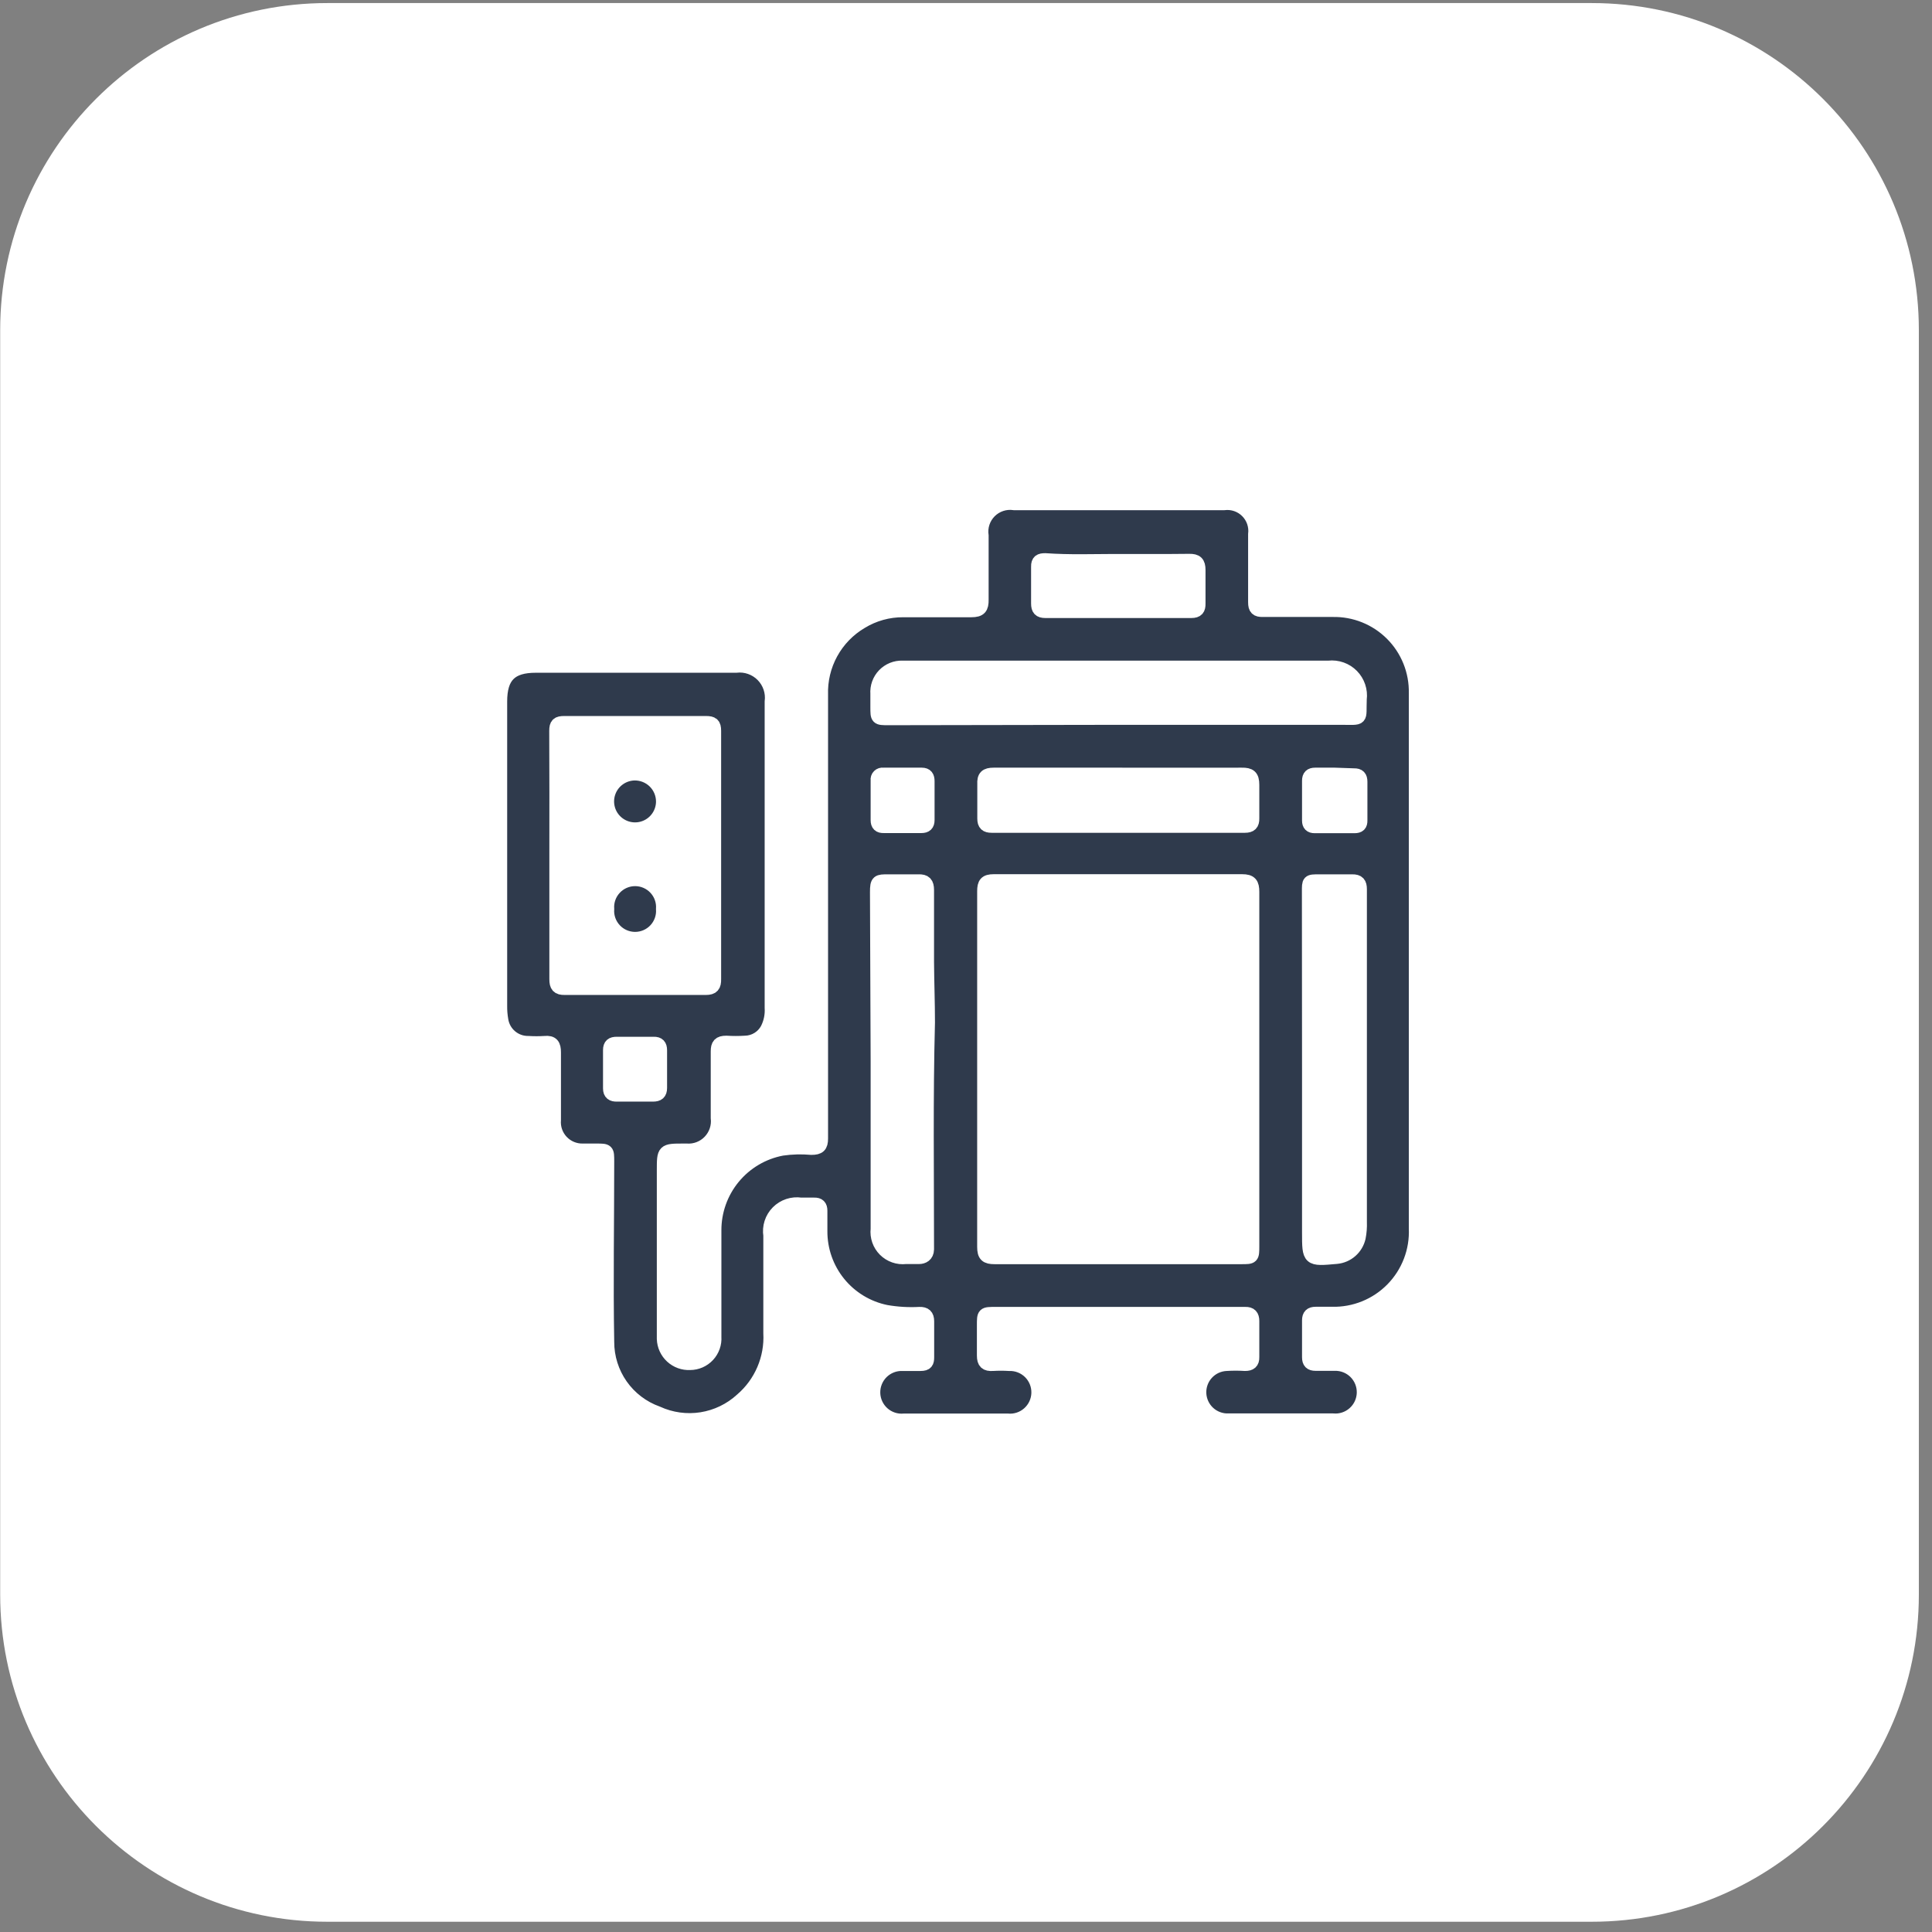 <svg width="145" height="145" viewBox="0 0 145 145" fill="none" xmlns="http://www.w3.org/2000/svg">
<rect x="0" y="0" width="145" height="145" fill="#808080" stroke="none"/>
<g id="Component 10">
<path id="Vector" d="M119.462 0.23H24.565C11.005 0.23 0.013 11.222 0.013 24.782V119.678C0.013 133.238 11.005 144.23 24.565 144.23H119.462C133.021 144.23 144.013 133.238 144.013 119.678V24.782C144.013 11.222 133.021 0.23 119.462 0.23Z" fill="white"/>
<path id="Vector_2" d="M106.234 72.18V92.177C106.271 93.016 106.136 93.854 105.835 94.638C105.535 95.423 105.077 96.138 104.489 96.738C103.901 97.338 103.196 97.811 102.418 98.127C101.639 98.443 100.804 98.596 99.964 98.576H98.738C98.379 98.576 98.22 98.725 98.22 99.094C98.22 100.021 98.22 100.938 98.22 101.865C98.22 102.234 98.369 102.384 98.738 102.384C99.107 102.384 99.675 102.384 100.154 102.384C100.441 102.374 100.727 102.423 100.994 102.528C101.262 102.633 101.505 102.792 101.709 102.994C101.912 103.197 102.072 103.439 102.179 103.706C102.286 103.973 102.336 104.259 102.328 104.546C102.32 104.833 102.253 105.115 102.131 105.376C102.01 105.636 101.836 105.869 101.621 106.059C101.406 106.25 101.155 106.395 100.882 106.484C100.609 106.574 100.32 106.607 100.034 106.58C97.433 106.58 94.821 106.58 92.219 106.58C91.944 106.592 91.67 106.55 91.411 106.455C91.153 106.361 90.915 106.217 90.713 106.031C90.51 105.845 90.346 105.62 90.23 105.371C90.114 105.122 90.048 104.852 90.036 104.577C90.024 104.302 90.067 104.027 90.161 103.769C90.255 103.51 90.4 103.273 90.586 103.07C90.772 102.868 90.996 102.703 91.245 102.587C91.495 102.471 91.765 102.406 92.04 102.394C92.508 102.364 92.977 102.364 93.445 102.394C93.834 102.394 94.023 102.254 94.013 101.855C94.013 100.948 94.013 100.051 94.013 99.144C94.013 98.755 93.854 98.576 93.465 98.586H74.715C73.818 98.586 73.818 98.586 73.818 99.463C73.818 100.34 73.818 100.978 73.818 101.736C73.818 102.264 74.007 102.424 74.506 102.394C74.914 102.369 75.323 102.369 75.732 102.394C76.019 102.384 76.305 102.433 76.572 102.538C76.84 102.643 77.083 102.802 77.287 103.004C77.49 103.207 77.65 103.449 77.757 103.716C77.864 103.983 77.914 104.269 77.906 104.556C77.898 104.843 77.831 105.125 77.709 105.386C77.588 105.646 77.414 105.879 77.199 106.069C76.984 106.26 76.733 106.405 76.46 106.494C76.187 106.584 75.898 106.617 75.612 106.59C73.034 106.59 70.449 106.59 67.857 106.59C67.571 106.616 67.282 106.583 67.009 106.493C66.736 106.403 66.484 106.258 66.27 106.067C66.055 105.875 65.882 105.642 65.761 105.381C65.639 105.121 65.573 104.838 65.566 104.551C65.558 104.263 65.61 103.977 65.717 103.711C65.824 103.444 65.985 103.202 66.189 103C66.394 102.798 66.638 102.64 66.906 102.535C67.174 102.431 67.46 102.383 67.747 102.394C68.196 102.394 68.644 102.394 69.093 102.394C69.541 102.394 69.611 102.224 69.611 101.865C69.611 100.968 69.611 100.061 69.611 99.164C69.611 98.735 69.422 98.576 69.013 98.586C68.173 98.631 67.33 98.581 66.501 98.436C65.111 98.153 63.862 97.395 62.968 96.294C62.074 95.192 61.589 93.815 61.597 92.396C61.597 91.877 61.597 91.399 61.597 90.861C61.597 90.522 61.447 90.372 61.108 90.382H60.112C59.794 90.334 59.469 90.362 59.164 90.463C58.859 90.564 58.582 90.736 58.356 90.964C58.13 91.192 57.96 91.471 57.862 91.776C57.764 92.082 57.739 92.407 57.789 92.725C57.789 95.17 57.789 97.612 57.789 100.051C57.838 100.99 57.671 101.927 57.301 102.791C56.931 103.655 56.369 104.423 55.656 105.035C54.818 105.805 53.771 106.31 52.647 106.488C51.522 106.665 50.371 106.506 49.336 106.032C48.24 105.639 47.292 104.917 46.623 103.964C45.954 103.01 45.596 101.874 45.598 100.709C45.518 96.204 45.598 91.738 45.598 87.172C45.598 86.325 45.598 86.325 44.741 86.325C44.392 86.325 44.043 86.325 43.744 86.325C43.449 86.332 43.155 86.276 42.883 86.162C42.611 86.048 42.365 85.877 42.163 85.662C41.961 85.447 41.806 85.191 41.709 84.912C41.612 84.633 41.576 84.337 41.601 84.042C41.601 82.355 41.601 80.67 41.601 78.989C41.601 78.44 41.461 78.191 40.883 78.251C40.471 78.276 40.059 78.276 39.647 78.251C39.169 78.257 38.705 78.091 38.339 77.784C37.973 77.477 37.73 77.048 37.653 76.576C37.589 76.215 37.559 75.847 37.564 75.48C37.564 67.864 37.564 60.255 37.564 52.653C37.564 50.759 38.341 49.991 40.215 49.991C45.199 49.991 50.183 49.991 55.237 49.991C55.598 49.949 55.964 49.989 56.307 50.11C56.65 50.23 56.962 50.427 57.217 50.685C57.473 50.944 57.666 51.257 57.782 51.601C57.899 51.946 57.935 52.312 57.889 52.673C57.889 57.577 57.889 62.481 57.889 67.376V75.629C57.925 76.184 57.812 76.739 57.56 77.234C57.4 77.53 57.164 77.778 56.877 77.953C56.59 78.128 56.261 78.224 55.925 78.231C55.454 78.261 54.981 78.261 54.51 78.231C53.981 78.231 53.842 78.42 53.842 78.909C53.842 80.573 53.842 82.238 53.842 83.893C53.879 84.212 53.846 84.535 53.744 84.84C53.642 85.144 53.474 85.423 53.252 85.655C53.031 85.888 52.76 86.068 52.461 86.184C52.161 86.3 51.84 86.348 51.519 86.325H51.33C49.795 86.325 49.795 86.325 49.795 87.85V99.812C49.795 100.031 49.795 100.261 49.795 100.49C49.804 100.742 49.862 100.989 49.968 101.218C50.073 101.447 50.223 101.653 50.408 101.823C50.594 101.994 50.811 102.126 51.048 102.212C51.285 102.298 51.537 102.336 51.788 102.324C52.044 102.323 52.296 102.27 52.53 102.168C52.764 102.065 52.974 101.916 53.148 101.729C53.322 101.543 53.455 101.322 53.54 101.081C53.625 100.841 53.66 100.585 53.642 100.33C53.642 97.659 53.642 94.997 53.642 92.356C53.634 90.905 54.136 89.498 55.059 88.379C55.983 87.26 57.27 86.502 58.696 86.235C59.426 86.131 60.165 86.111 60.899 86.176C61.467 86.176 61.647 86.016 61.647 85.448C61.647 81.401 61.647 77.364 61.647 73.327C61.647 66.269 61.647 59.212 61.647 52.154C61.611 51.061 61.869 49.978 62.395 49.018C62.921 48.059 63.696 47.259 64.637 46.702C65.588 46.12 66.683 45.817 67.797 45.825C69.502 45.825 71.206 45.825 72.911 45.825C73.549 45.825 73.708 45.615 73.698 45.007C73.698 43.412 73.698 41.807 73.698 40.212C73.65 39.883 73.679 39.547 73.783 39.231C73.888 38.915 74.065 38.627 74.3 38.392C74.536 38.157 74.823 37.98 75.139 37.875C75.455 37.771 75.791 37.741 76.121 37.79H91.86C92.173 37.751 92.491 37.785 92.789 37.887C93.087 37.989 93.358 38.159 93.581 38.382C93.804 38.605 93.974 38.876 94.076 39.174C94.178 39.472 94.212 39.79 94.173 40.103C94.173 41.807 94.173 43.502 94.173 45.206C94.173 45.675 94.322 45.815 94.781 45.805C96.515 45.805 98.26 45.805 100.004 45.805C100.827 45.787 101.645 45.936 102.409 46.243C103.173 46.55 103.867 47.008 104.449 47.59C105.031 48.172 105.489 48.866 105.796 49.63C106.103 50.394 106.252 51.212 106.234 52.035V72.18ZM94.013 80.284C94.013 75.829 94.013 71.383 94.013 66.937C94.013 66.329 93.864 66.11 93.226 66.11C87.012 66.11 80.799 66.11 74.585 66.11C73.977 66.11 73.838 66.309 73.838 66.887C73.838 75.785 73.838 84.684 73.838 93.582C73.838 94.22 74.027 94.379 74.645 94.379C80.816 94.379 86.986 94.379 93.166 94.379C94.003 94.379 94.013 94.379 94.013 93.512V80.284ZM41.73 64.146C41.73 67.266 41.73 70.376 41.73 73.496C41.73 73.994 41.87 74.184 42.388 74.174C45.917 74.174 49.446 74.174 52.974 74.174C53.493 74.174 53.632 73.975 53.622 73.486C53.622 67.273 53.622 61.059 53.622 54.846C53.622 54.357 53.473 54.238 52.984 54.238C49.442 54.238 45.897 54.238 42.348 54.238C41.86 54.238 41.721 54.357 41.721 54.846C41.74 57.976 41.73 61.056 41.73 64.146ZM83.975 53.899H100.632C102.317 53.899 102.018 54.088 102.078 52.473C102.119 52.153 102.087 51.827 101.984 51.521C101.881 51.215 101.709 50.936 101.483 50.705C101.256 50.475 100.98 50.299 100.676 50.191C100.371 50.083 100.046 50.045 99.725 50.081C89.189 50.081 78.652 50.081 68.106 50.081H67.737C67.477 50.072 67.217 50.118 66.975 50.216C66.734 50.314 66.515 50.462 66.335 50.65C66.154 50.838 66.015 51.062 65.927 51.308C65.839 51.553 65.804 51.814 65.823 52.075C65.823 52.403 65.823 52.732 65.823 53.071C65.823 53.919 65.823 53.928 66.671 53.928L83.975 53.899ZM98.22 80.175V92.485C98.22 94.549 98.22 94.549 100.313 94.359C100.715 94.321 101.094 94.157 101.396 93.89C101.699 93.623 101.909 93.268 101.998 92.874C102.073 92.494 102.103 92.106 102.088 91.718V67.605C102.088 67.316 102.088 67.027 102.088 66.738C102.088 66.299 101.948 66.11 101.48 66.12C100.662 66.12 99.845 66.12 99.017 66.12C98.19 66.12 98.21 66.12 98.21 66.937L98.22 80.175ZM65.843 79.636V92.236C65.81 92.524 65.842 92.817 65.937 93.091C66.033 93.365 66.189 93.614 66.394 93.819C66.599 94.024 66.848 94.18 67.122 94.275C67.396 94.371 67.688 94.403 67.977 94.369C68.325 94.369 68.674 94.369 68.973 94.369C69.272 94.369 69.591 94.22 69.601 93.771C69.601 88.09 69.522 82.418 69.671 76.736C69.671 75.231 69.611 73.745 69.601 72.2C69.601 70.406 69.601 68.602 69.601 66.797C69.601 66.289 69.432 66.1 68.924 66.12C68.166 66.12 67.408 66.12 66.651 66.12C65.893 66.12 65.793 66.12 65.793 66.957L65.843 79.636ZM83.985 58.115C80.845 58.115 77.715 58.115 74.576 58.115C74.007 58.115 73.818 58.285 73.848 58.853C73.848 59.71 73.848 60.577 73.848 61.435C73.848 61.863 74.017 62.003 74.426 62.003H93.435C93.854 62.003 94.023 61.843 94.013 61.425C94.013 60.587 94.013 59.74 94.013 58.903C94.013 58.265 93.804 58.105 93.196 58.115C90.136 58.125 87.056 58.115 83.985 58.115ZM83.587 42.077C82.091 42.077 80.267 42.146 78.443 42.017C78.064 42.017 77.875 42.106 77.885 42.525C77.885 43.452 77.885 44.379 77.885 45.296C77.885 45.715 78.025 45.884 78.453 45.884H89.418C89.857 45.884 89.986 45.705 89.976 45.296C89.976 44.449 89.976 43.611 89.976 42.774C89.976 42.226 89.787 42.057 89.259 42.066C87.524 42.087 85.68 42.077 83.587 42.077ZM100.174 58.115H98.698C98.37 58.115 98.22 58.255 98.22 58.594C98.22 59.59 98.22 60.587 98.22 61.584C98.22 61.893 98.359 62.033 98.668 62.033H101.659C101.998 62.033 102.137 61.903 102.127 61.564C102.127 60.567 102.127 59.64 102.127 58.673C102.127 58.315 101.988 58.155 101.619 58.165L100.174 58.115ZM69.641 60.029V58.624C69.641 58.305 69.532 58.115 69.183 58.115H66.292C66.231 58.105 66.168 58.109 66.109 58.128C66.049 58.147 65.996 58.18 65.952 58.224C65.908 58.267 65.875 58.321 65.856 58.38C65.837 58.44 65.833 58.502 65.843 58.564C65.843 59.561 65.843 60.557 65.843 61.554C65.843 61.893 65.993 62.033 66.332 62.023H69.153C69.492 62.023 69.641 61.883 69.641 61.544V60.029ZM47.711 82.178H49.007C49.386 82.178 49.565 82.049 49.565 81.65C49.565 80.653 49.565 79.766 49.565 78.819C49.565 78.47 49.426 78.301 49.057 78.311H46.286C45.927 78.311 45.758 78.43 45.758 78.809C45.758 79.806 45.758 80.733 45.758 81.69C45.758 82.069 45.957 82.188 46.306 82.178H47.711Z" fill="#2F3A4C" stroke="white" stroke-miterlimit="10"/>
<path id="Vector_3" d="M49.735 60.169C49.731 60.576 49.607 60.973 49.378 61.311C49.15 61.648 48.827 61.911 48.45 62.066C48.073 62.221 47.659 62.261 47.259 62.182C46.86 62.103 46.492 61.908 46.203 61.621C45.913 61.334 45.714 60.969 45.632 60.57C45.549 60.171 45.585 59.756 45.737 59.378C45.888 58.999 46.148 58.674 46.483 58.443C46.818 58.211 47.214 58.083 47.622 58.075C47.899 58.071 48.173 58.123 48.43 58.226C48.687 58.33 48.921 58.483 49.118 58.678C49.315 58.873 49.47 59.105 49.576 59.361C49.682 59.617 49.736 59.892 49.735 60.169Z" fill="#2F3A4C" stroke="white" stroke-miterlimit="10"/>
<path id="Vector_4" d="M45.597 68.223C45.577 67.939 45.616 67.654 45.711 67.386C45.806 67.118 45.956 66.873 46.15 66.665C46.343 66.457 46.578 66.291 46.839 66.178C47.1 66.064 47.381 66.006 47.666 66.006C47.95 66.006 48.231 66.064 48.492 66.178C48.753 66.291 48.988 66.457 49.182 66.665C49.376 66.873 49.525 67.118 49.62 67.386C49.715 67.654 49.754 67.939 49.734 68.223C49.754 68.507 49.715 68.791 49.62 69.059C49.525 69.327 49.376 69.573 49.182 69.781C48.988 69.989 48.753 70.155 48.492 70.268C48.231 70.381 47.95 70.44 47.666 70.44C47.381 70.44 47.1 70.381 46.839 70.268C46.578 70.155 46.343 69.989 46.15 69.781C45.956 69.573 45.806 69.327 45.711 69.059C45.616 68.791 45.577 68.507 45.597 68.223Z" fill="#2F3A4C" stroke="white" stroke-miterlimit="10"/>
</g>
</svg>
